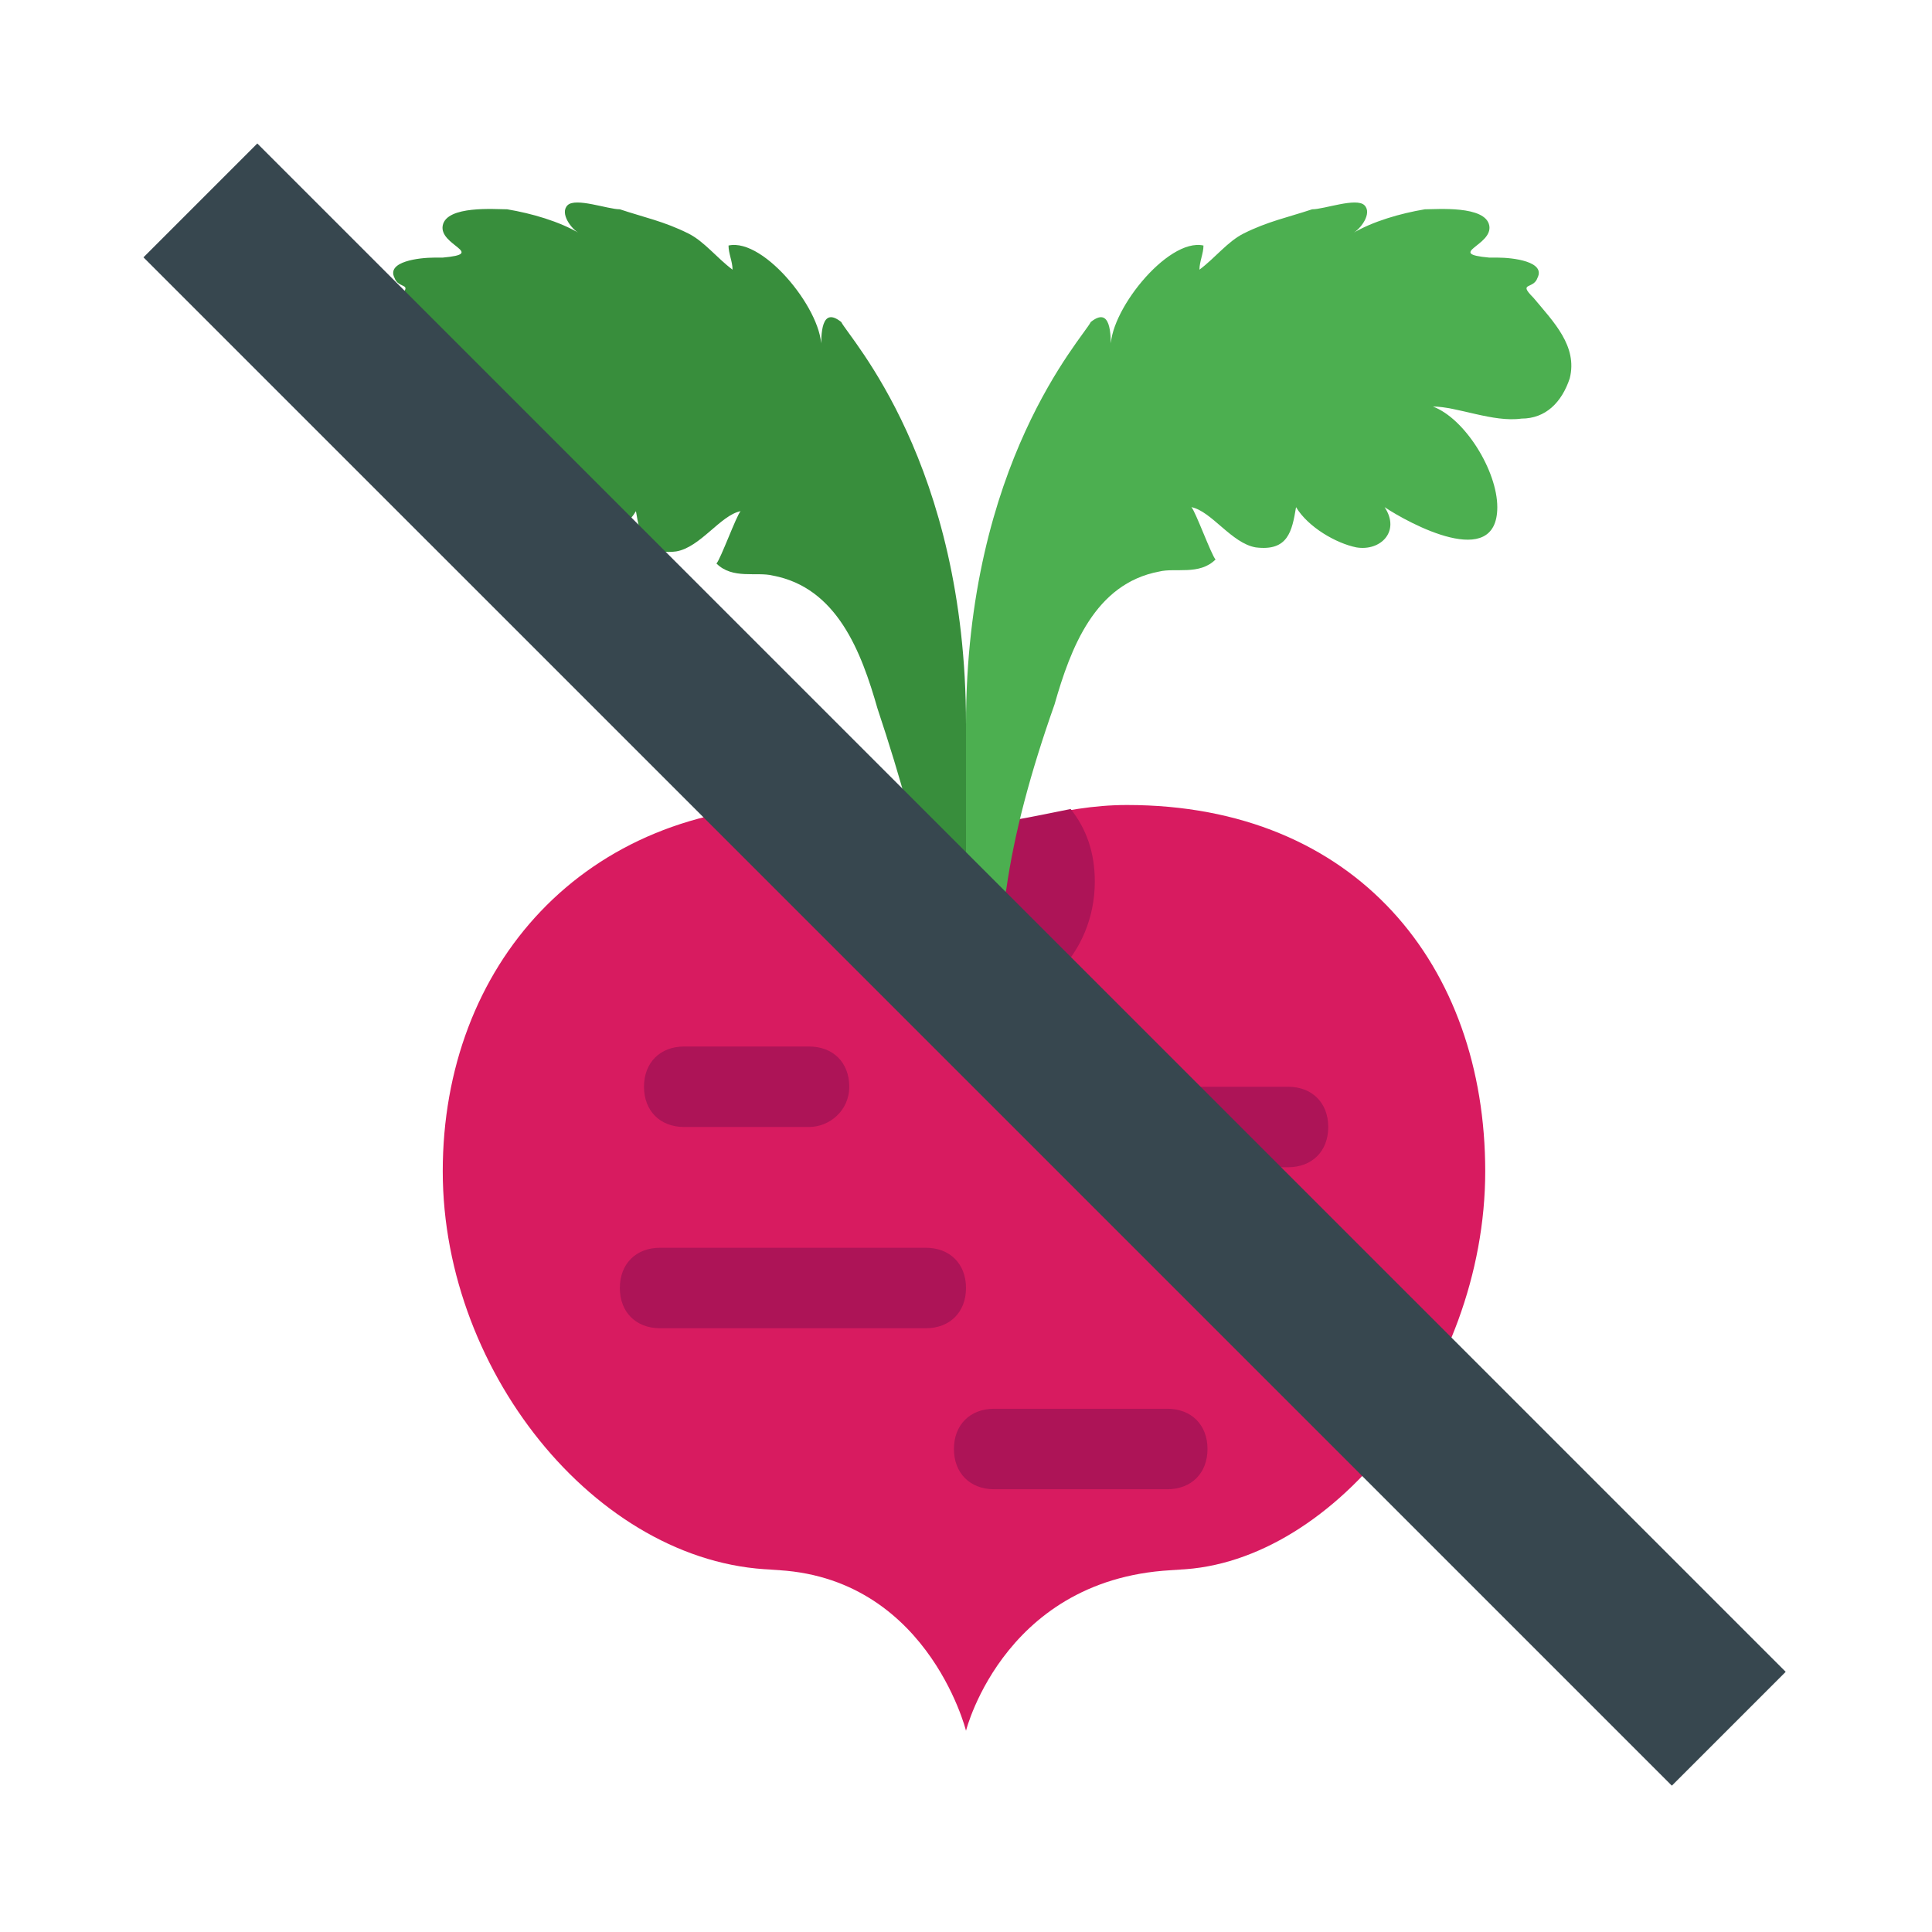 <svg xmlns="http://www.w3.org/2000/svg" xmlns:xlink="http://www.w3.org/1999/xlink" viewBox="0 0 48 48"><path fill="#d81b60" d="M28,20c-1.7,0-3,0.6-4,0.6S21.5,20,20,20c-5.5,0-9,4-9,9.1s4,9.9,8.4,9.9c-0.2,0-0.3,0-0.4,0 c4,0,5,4,5,4s1-4,5.5-4c-0.1,0-0.3,0-0.4,0c3.9,0,7.8-4.8,7.8-9.9S33.7,20,28,20z"/><path fill="#ad1457" d="M20.8 21.9c0 1.7 1.4 3.2 3.2 3.2s3.2-1.4 3.2-3.2c0-.7-.2-1.3-.6-1.8-1 .2-1.9.4-2.6.4-.7 0-1.6-.3-2.6-.4C21.1 20.6 20.8 21.3 20.8 21.9zM20.1 28H17c-.6 0-1-.4-1-1s.4-1 1-1h3.1c.6 0 1 .4 1 1S20.6 28 20.1 28zM32 29h-4c-.6 0-1-.4-1-1s.4-1 1-1h4c.6 0 1 .4 1 1S32.6 29 32 29zM23 33h-6.6c-.6 0-1-.4-1-1s.4-1 1-1H23c.6 0 1 .4 1 1S23.6 33 23 33zM29 37h-4.3c-.6 0-1-.4-1-1s.4-1 1-1H29c.6 0 1 .4 1 1S29.6 37 29 37z"/><path fill="#4caf50" d="M38.1,7.4c-0.4-0.4,0-0.2,0.1-0.5c0.2-0.4-0.6-0.5-1-0.5c-0.1,0-0.1,0-0.2,0c-1.1-0.1,0.1-0.3,0-0.8 s-1.3-0.4-1.6-0.4c-0.6,0.1-1.3,0.3-1.8,0.6c0.2-0.1,0.5-0.5,0.3-0.7c-0.2-0.2-1,0.1-1.3,0.1c-0.6,0.2-1.1,0.3-1.7,0.6 c-0.4,0.2-0.7,0.6-1.1,0.9c0-0.2,0.1-0.4,0.1-0.6c-0.9-0.2-2.4,1.7-2.3,2.6c0-0.4,0-1.1-0.5-0.7C26.9,8.4,24,11.5,24,18 c0,1.8,0,2.4,0,3.1c0,0.2,0,0.3,0,0.4V23c0.5,0,0.9-0.4,1-0.9c0,0,0,0,0,0c0.2-1.4,0.6-2.9,1.2-4.6c0.4-1.4,1-3,2.6-3.3 c0.4-0.1,1,0.1,1.4-0.3c-0.1-0.1-0.5-1.2-0.6-1.3c0.5,0.1,1,0.9,1.6,1c0.8,0.1,0.9-0.4,1-1c0.3,0.5,1,0.9,1.5,1 c0.6,0.1,1.1-0.4,0.7-1c0.6,0.4,2.8,1.6,2.8,0c0-0.9-0.8-2.2-1.6-2.5c0.6,0,1.5,0.4,2.2,0.3c0.6,0,1-0.4,1.2-1 C39.2,8.6,38.6,8,38.1,7.4z"/><path fill="#388e3c" d="M24,18c0-6.5-2.9-9.6-3.1-10c-0.5-0.4-0.5,0.3-0.5,0.7c0.1-0.9-1.4-2.8-2.3-2.6 c0,0.2,0.1,0.4,0.1,0.6c-0.4-0.3-0.7-0.7-1.1-0.9c-0.6-0.3-1.1-0.4-1.7-0.6c-0.3,0-1.1-0.3-1.3-0.1c-0.2,0.2,0.1,0.6,0.3,0.7 c-0.5-0.3-1.2-0.5-1.8-0.6c-0.3,0-1.5-0.1-1.6,0.4c-0.1,0.5,1.1,0.7,0,0.8c-0.1,0-0.1,0-0.2,0c-0.4,0-1.2,0.1-1,0.5 C9.9,7.2,10.3,7,9.9,7.4C9.4,8,8.8,8.6,9,9.5c0.2,0.6,0.6,1,1.2,1c0.7,0.1,1.6-0.3,2.2-0.3c-0.8,0.3-1.6,1.6-1.6,2.5 c0,1.6,2.2,0.4,2.8,0c-0.4,0.6,0.1,1.1,0.7,1c0.5-0.1,1.2-0.5,1.5-1c0.1,0.6,0.2,1.1,1,1c0.6-0.1,1.1-0.9,1.6-1 c-0.1,0.1-0.5,1.2-0.6,1.3c0.4,0.4,1,0.2,1.4,0.3c1.6,0.3,2.2,1.9,2.6,3.3c0.6,1.8,1,3.3,1.2,4.4c0,0.6,0.4,1,1,1v-2 C24,20.3,24,19.7,24,18z"/><path fill="#37474f" d="M22 -2.9H26V50.8H22z" transform="rotate(-45.001 24 24)"/></svg>